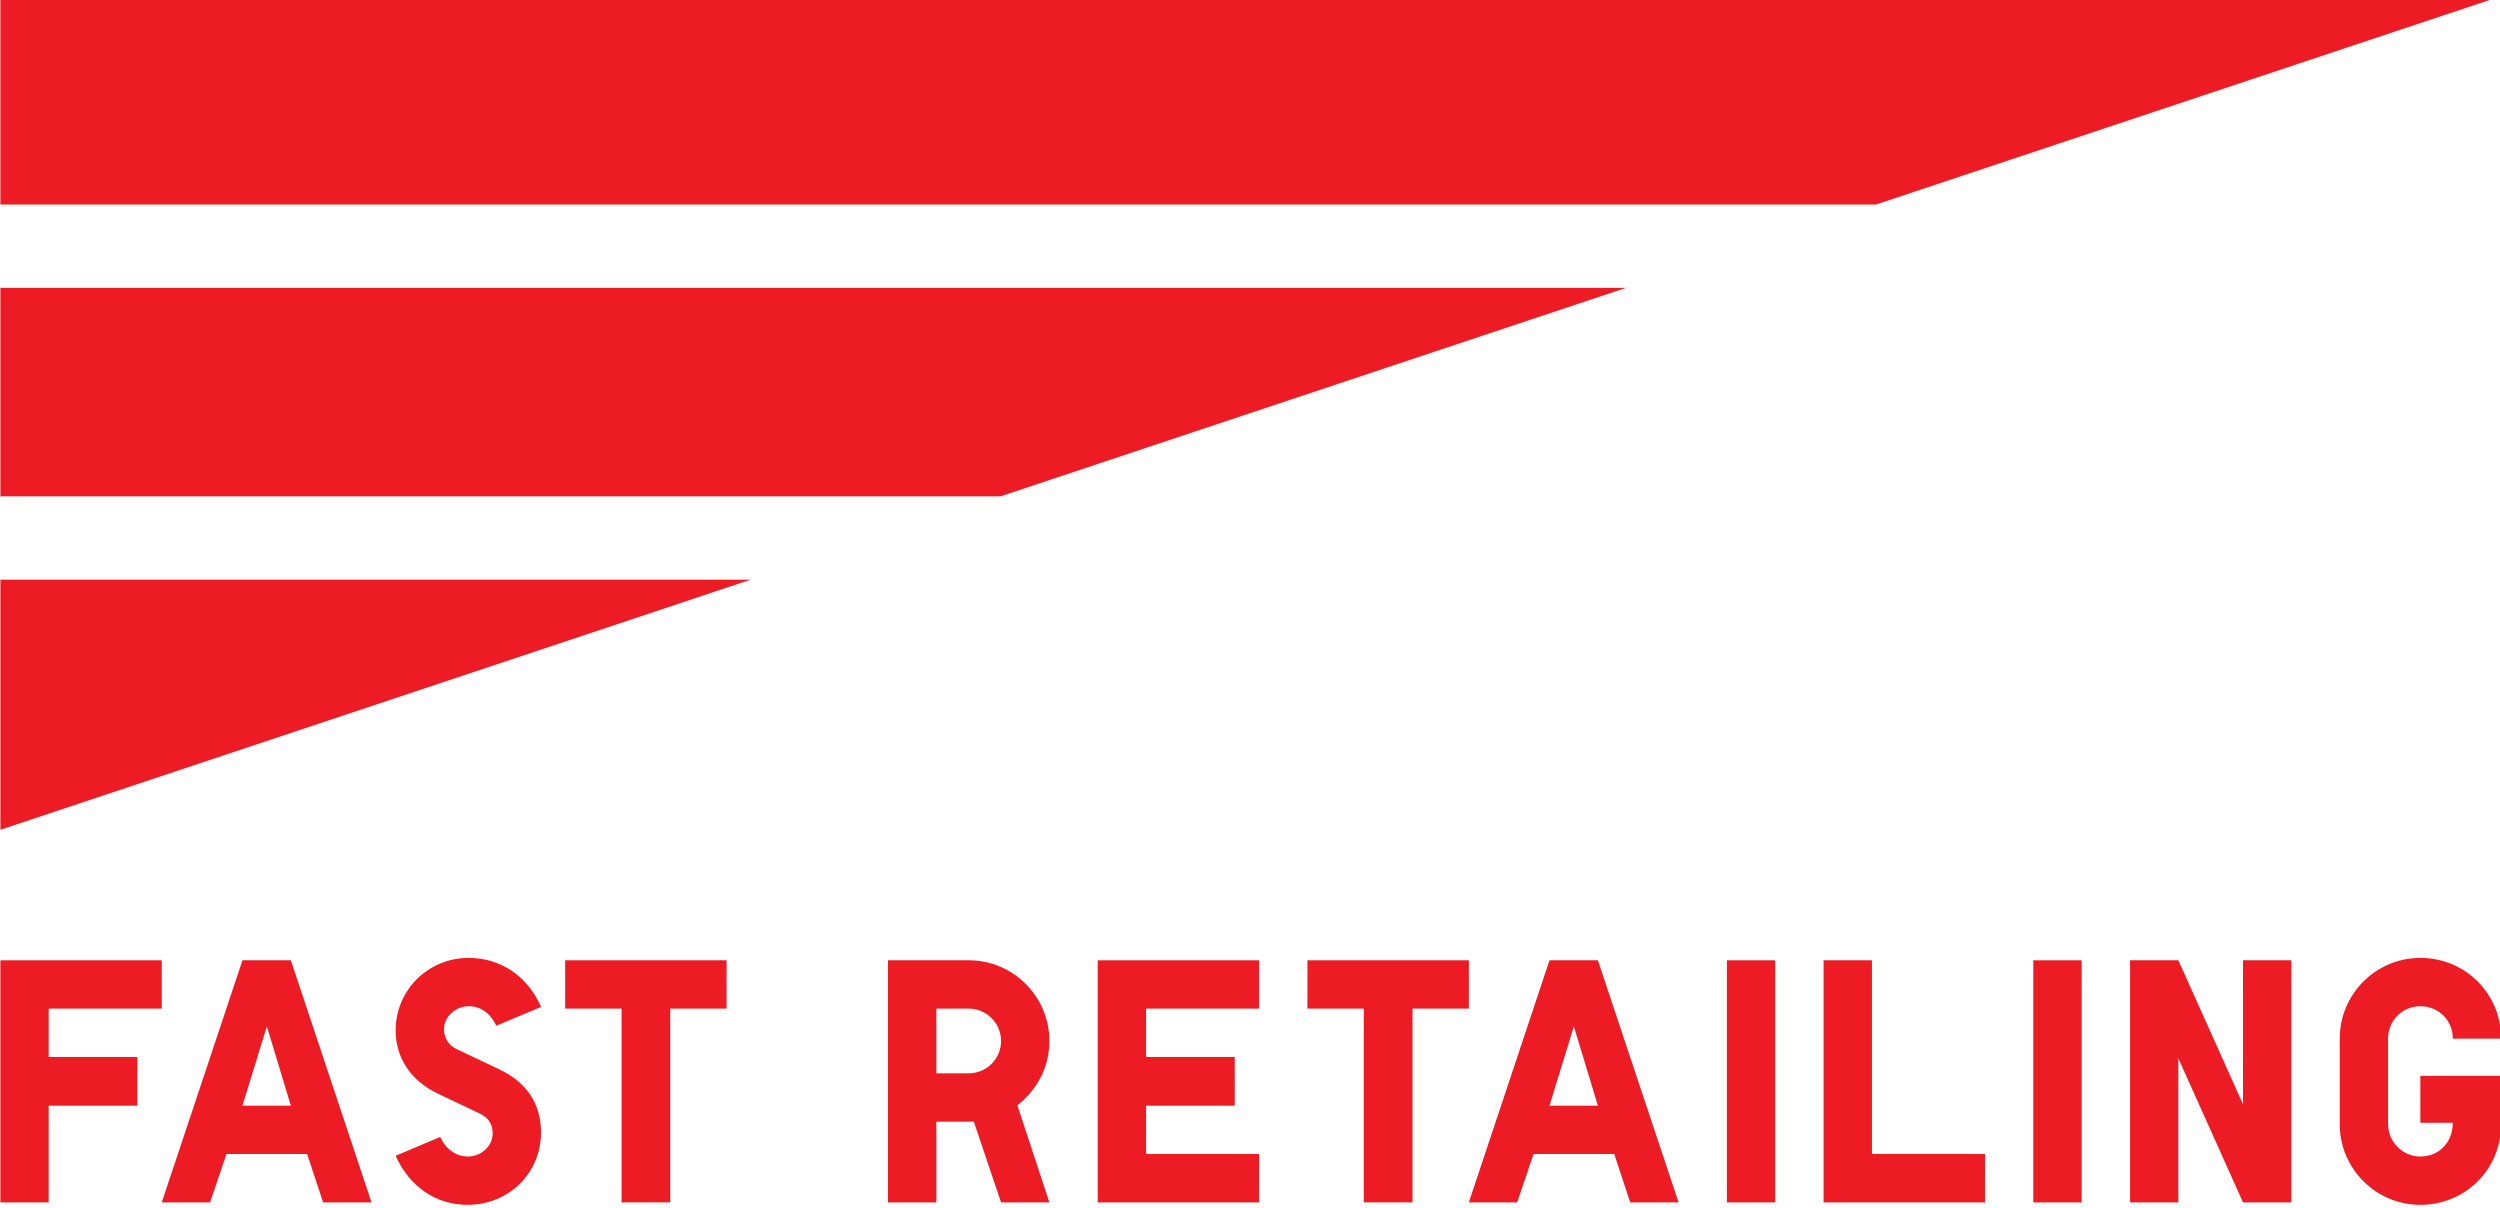 <?xml version="1.0" encoding="UTF-8" standalone="no"?>
<!-- Created with Inkscape (http://www.inkscape.org/) -->

<svg
   xmlns:dc="http://purl.org/dc/elements/1.1/"
   xmlns:cc="http://creativecommons.org/ns#"
   xmlns:rdf="http://www.w3.org/1999/02/22-rdf-syntax-ns#"
   xmlns:svg="http://www.w3.org/2000/svg"
   xmlns="http://www.w3.org/2000/svg"
   xmlns:sodipodi="http://sodipodi.sourceforge.net/DTD/sodipodi-0.dtd"
   xmlns:inkscape="http://www.inkscape.org/namespaces/inkscape"
   id="svg2"
   version="1.1"
   inkscape:version="0.48.4 r9939"
   width="150"
   height="72.499"
   xml:space="preserve"
   sodipodi:docname="ar2013_en_01.pdf"><defs
     id="defs6"><clipPath
       clipPathUnits="userSpaceOnUse"
       id="clipPath16"><path
         d="m 0,0 595.275,0 0,841.89 L 0,841.89 0,0 z"
         id="path18"
         inkscape:connector-curvature="0" /></clipPath><clipPath
       clipPathUnits="userSpaceOnUse"
       id="clipPath38"><path
         d="m 14.881,692.685 169.976,0 0,118.023 -169.976,0 0,-118.023 z"
         id="path40"
         inkscape:connector-curvature="0" /></clipPath></defs><sodipodi:namedview
     pagecolor="#ffffff"
     bordercolor="#666666"
     borderopacity="1"
     objecttolerance="10"
     gridtolerance="10"
     guidetolerance="10"
     inkscape:pageopacity="0"
     inkscape:pageshadow="2"
     inkscape:window-width="1920"
     inkscape:window-height="1003"
     id="namedview4"
     showgrid="false"
     fit-margin-top="0"
     fit-margin-left="0"
     fit-margin-right="0"
     fit-margin-bottom="0"
     inkscape:zoom="1.2413435"
     inkscape:cx="98.48233"
     inkscape:cy="102.1036"
     inkscape:window-x="-9"
     inkscape:window-y="-9"
     inkscape:window-maximized="1"
     inkscape:current-layer="g10" /><g
     id="g10"
     inkscape:groupmode="layer"
     inkscape:label="ar2013_en_01"
     transform="matrix(1.25,0,0,-1.25,-94.898,914.173)"><g
       id="g3249"
       transform="matrix(0.832,0,0,0.832,12.773,113.288)"><g
         id="g3232"><g
           id="g3215"><path
             d="m 85.227,687.447 0,-2.787 -6.523,0 0,-2.789 5.119,0 0,-2.811 -5.119,0 0,-5.58 -2.786,0 0,13.967 9.309,0 z"
             style="fill:#ed1c24;fill-opacity:1;fill-rule:nonzero;stroke:none"
             id="path28"
             inkscape:connector-curvature="0" /><path
             d="m 91.292,683.635 -1.408,-4.574 2.791,0 -1.383,4.574 z m -2.33,-7.363 -0.945,-2.791 -2.789,0 4.656,13.967 2.791,0 4.654,-13.967 -2.791,0 -0.924,2.791 -4.652,0 z"
             style="fill:#ed1c24;fill-opacity:1;fill-rule:nonzero;stroke:none"
             id="path32"
             inkscape:connector-curvature="0" /><path
             d="m 101.29,677.254 c 0.344,-0.727 0.926,-1.127 1.605,-1.127 0.762,0 1.424,0.602 1.424,1.326 0,0.582 -0.283,0.92 -0.72,1.141 l -2.448,1.164 c -1.588,0.762 -2.429,2.086 -2.429,3.652 0,2.309 1.865,4.176 4.216,4.176 1.844,0 3.411,-1.064 4.17,-2.83 l -2.584,-1.084 c -0.326,0.723 -0.904,1.125 -1.586,1.125 -0.767,0 -1.427,-0.606 -1.427,-1.327 0,-0.5 0.279,-0.943 0.722,-1.144 l 2.448,-1.162 c 1.646,-0.781 2.427,-2.025 2.427,-3.652 0,-2.347 -1.863,-4.173 -4.236,-4.173 -1.822,0 -3.35,1.042 -4.15,2.831 l 2.568,1.084 z"
             style="fill:#ed1c24;fill-opacity:1;fill-rule:nonzero;stroke:none"
             id="path44"
             inkscape:connector-curvature="0" /><path
             d="m 114.563,673.481 -2.809,0 0,11.18 -3.253,0 0,2.787 9.314,0 0,-2.787 -3.252,0 0,-11.18 z"
             style="fill:#ed1c24;fill-opacity:1;fill-rule:nonzero;stroke:none"
             id="path48"
             inkscape:connector-curvature="0" /></g><g
           id="g3221"><path
             d="m 129.917,680.927 1.863,0 c 1.043,0 1.869,0.842 1.869,1.865 0,1.021 -0.826,1.868 -1.869,1.868 l -1.863,0 0,-3.733 z m 6.52,-7.446 -2.788,0 -1.57,4.658 -0.299,0 -1.863,0 0,-4.658 -2.789,0 0,13.967 4.652,0 c 2.571,0 4.657,-2.088 4.657,-4.656 0,-1.464 -0.641,-2.747 -1.846,-3.712 l 1.846,-5.599 z"
             style="fill:#ed1c24;fill-opacity:1;fill-rule:nonzero;stroke:none"
             id="path52"
             inkscape:connector-curvature="0" /><path
             d="m 148.536,687.447 0,-2.787 -6.52,0 0,-2.789 5.116,0 0,-2.811 -5.116,0 0,-2.789 6.52,0 0,-2.791 -9.311,0 0,13.967 9.311,0 z"
             style="fill:#ed1c24;fill-opacity:1;fill-rule:nonzero;stroke:none"
             id="path56"
             inkscape:connector-curvature="0" /><path
             d="m 157.386,673.481 -2.809,0 0,11.18 -3.253,0 0,2.787 9.314,0 0,-2.787 -3.252,0 0,-11.18 z"
             style="fill:#ed1c24;fill-opacity:1;fill-rule:nonzero;stroke:none"
             id="path60"
             inkscape:connector-curvature="0" /><path
             d="m 166.696,683.635 -1.406,-4.574 2.791,0 -1.385,4.574 z m -2.326,-7.363 -0.944,-2.791 -2.789,0 4.653,13.967 2.791,0 4.656,-13.967 -2.791,0 -0.92,2.791 -4.656,0 z"
             style="fill:#ed1c24;fill-opacity:1;fill-rule:nonzero;stroke:none"
             id="path64"
             inkscape:connector-curvature="0" /><path
             inkscape:connector-curvature="0"
             id="path66"
             style="fill:#ed1c24;fill-opacity:1;fill-rule:nonzero;stroke:none"
             d="m 175.524,687.447 2.789,0 0,-13.967 -2.789,0 0,13.967 z" /><path
             d="m 183.893,676.272 6.523,0 0,-2.791 -9.314,0 0,13.967 2.791,0 0,-11.176 z"
             style="fill:#ed1c24;fill-opacity:1;fill-rule:nonzero;stroke:none"
             id="path70"
             inkscape:connector-curvature="0" /><path
             inkscape:connector-curvature="0"
             id="path72"
             style="fill:#ed1c24;fill-opacity:1;fill-rule:nonzero;stroke:none"
             d="m 193.202,687.447 2.789,0 0,-13.967 -2.789,0 0,13.967 z" /><path
             d="m 201.569,673.481 -2.785,0 0,13.967 2.785,0 3.732,-8.306 0,8.306 2.788,0 0,-13.967 -2.788,0 -3.732,8.311 0,-8.311 z"
             style="fill:#ed1c24;fill-opacity:1;fill-rule:nonzero;stroke:none"
             id="path76"
             inkscape:connector-curvature="0" /><path
             d="m 217.403,682.928 c 0,1.066 -0.824,1.869 -1.873,1.869 -1.037,0 -1.861,-0.824 -1.861,-1.869 l 0,-4.934 c 0,-1.023 0.841,-1.867 1.861,-1.867 1.086,0 1.873,0.824 1.873,1.947 l -1.873,0 0,2.708 4.662,0 0,-2.788 c 0,-2.628 -2.086,-4.655 -4.662,-4.655 -2.561,0 -4.65,2.085 -4.65,4.655 l 0,4.934 c 0,2.572 2.089,4.658 4.65,4.658 2.598,0 4.662,-2.067 4.662,-4.658 l -2.789,0 z"
             style="fill:#ed1c24;fill-opacity:1;fill-rule:nonzero;stroke:none"
             id="path80"
             inkscape:connector-curvature="0" /></g></g><g
         id="g3210"><path
           inkscape:connector-curvature="0"
           id="path84"
           style="fill:#ed1c24;fill-opacity:1;fill-rule:nonzero;stroke:none"
           d="m 75.919,694.979 43.281,14.428 -43.281,0 0,-14.428 z" /><path
           inkscape:connector-curvature="0"
           id="path88"
           style="fill:#ed1c24;fill-opacity:1;fill-rule:nonzero;stroke:none"
           d="m 220.188,743.07 -144.27,0 0,-12.021 108.202,0 36.068,12.021 z" /><path
           inkscape:connector-curvature="0"
           id="path92"
           style="fill:#ed1c24;fill-opacity:1;fill-rule:nonzero;stroke:none"
           d="m 75.919,714.215 57.705,0 36.072,12.026 -93.777,0 0,-12.026 z" /></g></g></g></svg>